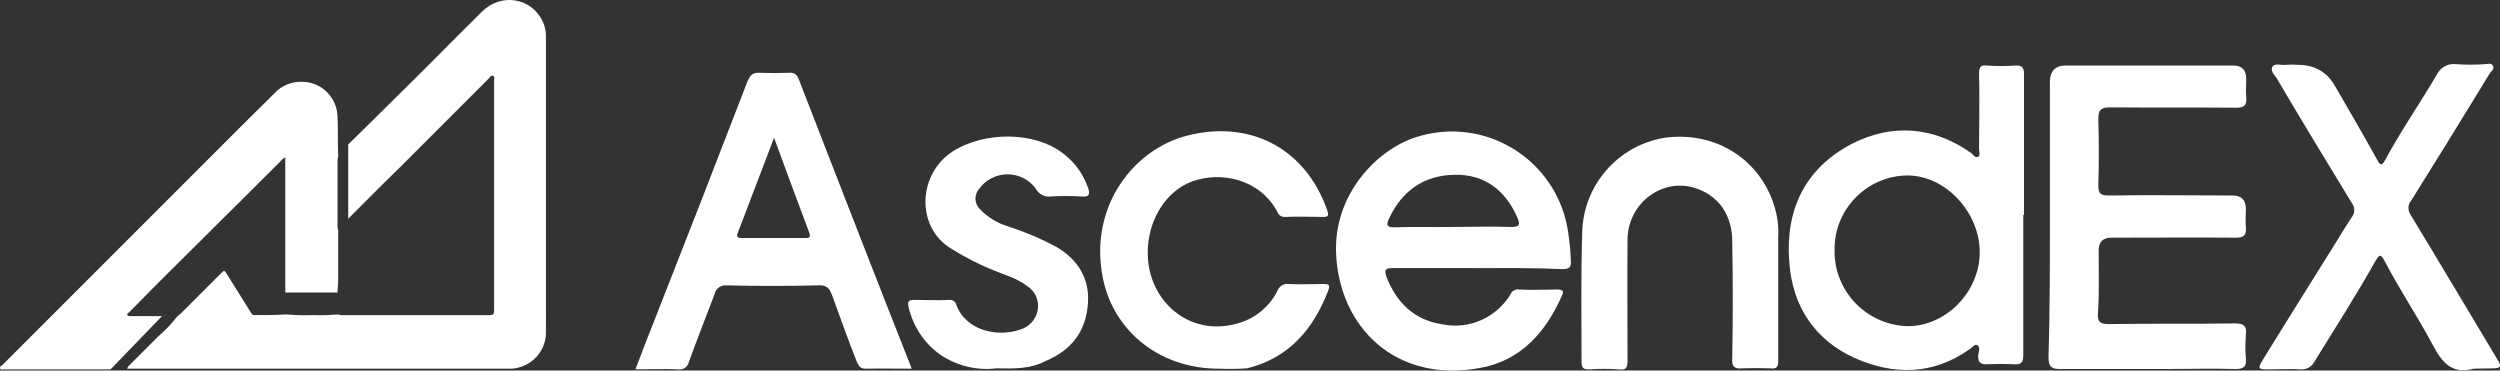 <?xml version="1.0" encoding="UTF-8"?>
<svg id="Layer_2" xmlns="http://www.w3.org/2000/svg" viewBox="0 0 723.25 107.19">
  <rect x="0" y="0" width="723.25" height="107.19" fill="#333333" stroke="none"/>
  <defs>
    <style>
      .cls-1 {
        fill: #fff;
      }
    </style>
  </defs>
  <g id="Layer_1-2" data-name="Layer_1">
    <g>
      <path class="cls-1" d="M585.34,62.16v40.3c0,2.5-.6,3.1-2.9,2.9-2.4-.1-4.8-.1-7.2,0-2.3.2-3.2-.6-2.9-2.9.2-.9.5-2.2-.3-2.6-.8-.5-1.5.8-2.3,1.2-10.6,7.5-22,7.5-33.2,2.5-11.5-5.2-18-14.9-18.9-27.7-1.2-15.1,4.5-27.1,18-34.2,11.7-6,23.7-5.1,34.6,2.6.6.5,1.2,1.5,2,1.1s.3-1.5.3-2.3c0-7.2.2-14.6,0-21.8,0-1.9.5-2.5,2.3-2.3,2.7.2,5.4.2,8.2,0,2-.1,2.5.6,2.5,2.5v40.7h-.2ZM530.74,72.16c-.3,12,9.2,21.9,21.2,22.2h0c11.1,0,20.8-10,20.8-21.4s-9.8-22.3-21.1-22.2c-11.6.2-21,9.8-20.9,21.4h0Z"/>
      <path class="cls-1" d="M593.04,62.66V23.76q0-4.8,4.6-4.8h48.5q3.7,0,3.7,3.9c0,1.8-.2,3.5,0,5.4.2,2.1-.5,2.9-2.8,2.9-12.2-.1-24.3,0-36.5-.1-2.9,0-3.5.8-3.5,3.5.2,6.3.2,12.8,0,19.1,0,2.5.8,2.9,3.1,2.9,12-.2,24,0,35.8,0q3.7,0,3.8,3.8c0,1.9-.2,3.7,0,5.5.2,2.1-.6,2.9-2.8,2.9-12-.1-24.2,0-36.1,0q-3.7,0-3.7,3.7c0,6,.2,12.2-.2,18.2-.2,2.6.8,3.1,3.2,3.1,12.2-.2,24.3,0,36.5-.2,2.5,0,3.4.8,3.1,3.2-.2,2.4-.2,4.7,0,7.1.2,2.1-.6,2.9-2.9,2.9-6.8-.2-13.7,0-20.5,0h-30.3c-2.5,0-3.4-.6-3.4-3.4.4-13.6.4-27.2.4-40.7h0Z"/>
      <path class="cls-1" d="M263.74,106.66c-4.6,0-8.9-.1-13.4,0-1.7,0-2-1.1-2.5-2.1-2.5-6.3-4.8-12.8-7.1-19.1-.8-2.2-1.7-3.1-4.2-2.9-8.8.2-17.5.2-26.3,0-1.6-.2-3.2.9-3.5,2.5-2.5,6.6-5.1,13.2-7.5,19.8-.3,1.3-1.5,2.1-2.8,2-4.1-.2-8.1,0-12.6,0,2-5.4,4-10.5,6-15.5,8.9-22.6,17.7-45.2,26.4-67.8.8-1.8,1.5-2.6,3.5-2.5,2.9.1,5.7.1,8.6,0,1.1-.2,2.2.5,2.6,1.5,10.8,27.8,21.6,55.7,32.6,83.5l.2.6ZM223.94,39.86c-3.7,9.7-7.1,18.6-10.5,27.5-.5,1.1,0,1.5,1.1,1.5h18.5c1.1,0,1.5-.2,1.1-1.5-3.3-8.8-6.7-17.9-10.2-27.5Z"/>
      <path class="cls-1" d="M427.44,77.56h-24.5c-2.3,0-2.5.6-1.8,2.6,2.9,7.5,8.1,12.5,16.3,13.7,7.7,1.5,15.4-2,19.5-8.6.4-1.1,1.5-1.7,2.6-1.5,3.7.2,7.2,0,10.9,0,1.5,0,2.2.3,1.4,1.8-4.6,10.5-11.8,18.6-23.2,20.8-24.9,4.8-41.2-11.8-42.1-33-.8-16.8,11.5-30,23.2-33.7,17.8-5.7,36.8,4.1,42.6,21.8.6,1.8,1,3.7,1.3,5.5.4,2.8.7,5.5.8,8.3.2,1.9-.3,2.6-2.5,2.6-8.1-.4-16.4-.3-24.5-.3ZM420.14,65.66c5.7,0,11.4-.2,17.1,0,2.6,0,2.5-.8,1.7-2.8-3.5-7.9-9.5-12.5-18.3-12.3s-15.1,4.7-18.8,12.7c-.8,1.7-.8,2.5,1.5,2.5,5.6-.2,11.1,0,16.8-.1h0Z"/>
      <path class="cls-1" d="M715.64,106.66c-6.2,1.7-9.1-1.7-11.7-6.6-4.5-8.5-9.8-16.3-14.2-24.8-1.1-2-1.5-1.4-2.5.2-5.5,9.8-11.7,19.5-17.7,29.2-.7,1.4-2.3,2.3-3.8,2.2-3.2-.2-6.6,0-9.8,0-2.6,0-2.8-.3-1.4-2.6,6.8-11.1,13.7-22,20.6-33.1,1.7-2.8,3.4-5.5,5.2-8.3,1-1.2,1-2.9,0-4.2-7.2-11.8-14.5-23.8-21.5-35.7-.6-1.1-2.2-2.3-1.4-3.7.8-1.1,2.5-.3,3.7-.5,1.2-.1,2.5-.1,3.7,0q7.1,0,10.6,6c4.2,7.2,8.3,14.3,12.3,21.5.9,1.7,1.4,1.7,2.3,0,4.6-8.5,10-16.3,14.9-24.6,1-2.1,3.2-3.4,5.5-3.1,2.8.2,5.6.2,8.5,0,.8,0,1.8-.5,2.3.5s-.6,1.5-.9,2.1c-7.5,12.3-15.1,24.6-22.8,36.9-1,1.1-1,2.8-.2,4,8.5,14,16.8,28,25.2,42,1.1,1.7,1.1,2.5-1.2,2.5-1.9,0-3.9.1-5.7.1Z"/>
      <path class="cls-1" d="M352.64,106.66c-17.7,0-31.2-11.5-33.8-27.4-3.4-19.8,9.1-36,24.5-40,17.7-4.6,34.1,3.1,40.6,21.5.5,1.5.5,2-1.2,2-3.7,0-7.2-.2-10.9,0-1,.1-2-.5-2.3-1.5-5.1-9.4-16.1-11.8-24.6-8.8-8.5,3.1-13.7,12.9-12.8,22.8,1.1,12.8,12.8,22.5,26.6,18.1,4.7-1.5,8.6-4.8,10.8-9.2.5-1.3,1.8-2.2,3.2-2,3.4.2,6.8,0,10.1,0,1.2,0,2.1,0,1.5,1.7-4.3,11.2-11.3,19.7-23.6,22.7-2.6.2-5.3.2-8.1.1Z"/>
      <path class="cls-1" d="M514.44,84.76v19.7c0,1.7-.5,2.3-2.2,2.1-2.7-.1-5.4-.1-8.2,0-2.3.2-3.1-.5-2.9-2.9.2-11.2.2-22.6,0-33.8,0-7.4-3.7-12.9-10-15.2-9.7-3.7-20.1,3.8-20.3,14.5-.1,11.7,0,23.4,0,35.1,0,2-.3,2.9-2.5,2.6-2.9-.2-5.7-.2-8.6,0-1.5,0-2.2-.3-2.2-2,0-12.6-.2-25.2.2-37.8.4-13.6,10.4-25,23.8-27.2,14.5-2,27.4,6,31.7,19.5.9,2.9,1.4,6,1.2,9.1v16.3Z"/>
      <path class="cls-1" d="M288.24,106.56c-5.6.7-11.3-.7-16-3.8-4.8-3.3-8.1-8.3-9.4-14-.3-1.5,0-2,1.5-2,3.4,0,6.9.2,10.3,0,.9-.1,1.8.5,2,1.4,2.9,7.7,12.1,9.4,18.5,7.2,2.7-.8,4.7-3.1,5.1-5.8.4-2.7-.8-5.4-3.1-6.8-2.9-2.3-6.5-3.2-9.8-4.6-4.2-1.7-8.3-3.8-12.1-6.2-10.3-6.1-9.8-21.5.3-28.1,9.4-6,24-5.8,32.1.6,3.4,2.6,5.9,6.1,7.2,10.1.5,1.5.3,2.5-1.7,2.3-3.2-.2-6.4-.2-9.5,0-1.6.1-3-.7-3.8-2-3.1-4.6-9.4-5.8-14-2.7-1,.6-1.8,1.5-2.5,2.4-1.6,1.7-1.5,4.4.2,6,2.2,2.3,5,4,8,4.9,4.9,1.6,9.7,3.6,14.3,6.1,6.1,3.7,9.4,9.1,8.9,16.1-.5,8.2-4.8,13.7-12.3,16.8-4.4,2.3-8.8,2.2-14.2,2.1Z"/>
      <path class="cls-1" d="M97.64,46.26c0-.3.2-.7.2-1.2-.2-3.9,0-7.5-.2-11.4-.2-5.5-4.6-9.9-10.1-10-3.2-.1-6.2,1.1-8.3,3.5-5.1,5-10.1,10-15.2,15.1L.84,105.46c-.3.3-1,.5-.8,1.1.1.6.7.3,1.2.3h30.75l14.87-15.4h-8.82c-.4,0-1,.1-1.2-.3-.2-.4.3-.6.6-.9,8.3-8.5,16.8-16.8,25.1-25.1,6.3-6.2,12.4-12.3,18.6-18.5.4-.5.9-.9,1.4-1.1v39.06h15.1c.04-1,.1-1.99.2-2.96v-15.2c-.2-.3-.2-.6-.2-.9v-19.3Z"/>
      <path class="cls-1" d="M156.84,5.86c-3.4-6.6-11.9-7.9-17.4-2.5-8.7,8.6-17.3,17.4-26.1,26-4.17,4.17-8.4,8.29-12.6,12.44v21.48c4.68-4.67,9.28-9.36,14-13.92l26.8-26.8c.3-.3.5-.9,1.1-.6.6.3.3.7.3,1.2v66.6c0,.9-.1,1.4-1.2,1.4h-43.1c-.3,0-.6-.2-.9-.2-2.4.2-4.8.3-7.2.2-2.6.1-5.2,0-7.8-.2-3.1.2-6,.2-9.1.2-.6,0-.8-.3-1.1-.8-2.3-3.7-4.5-7.2-6.8-10.9-.9-1.4-.8-1.4-2-.2l-11.4,11.4c-.4.3-.7.6-1.1.9-1.6,2.1-3.4,4-5.4,5.7l-8.8,8.8c-.1.1-.1.4-.3.6h111.3c5.6-.4,9.9-4.9,9.9-10.5V10.36c0-1.6-.4-3.1-1.1-4.5Z"/>
    </g>
  </g>
</svg>